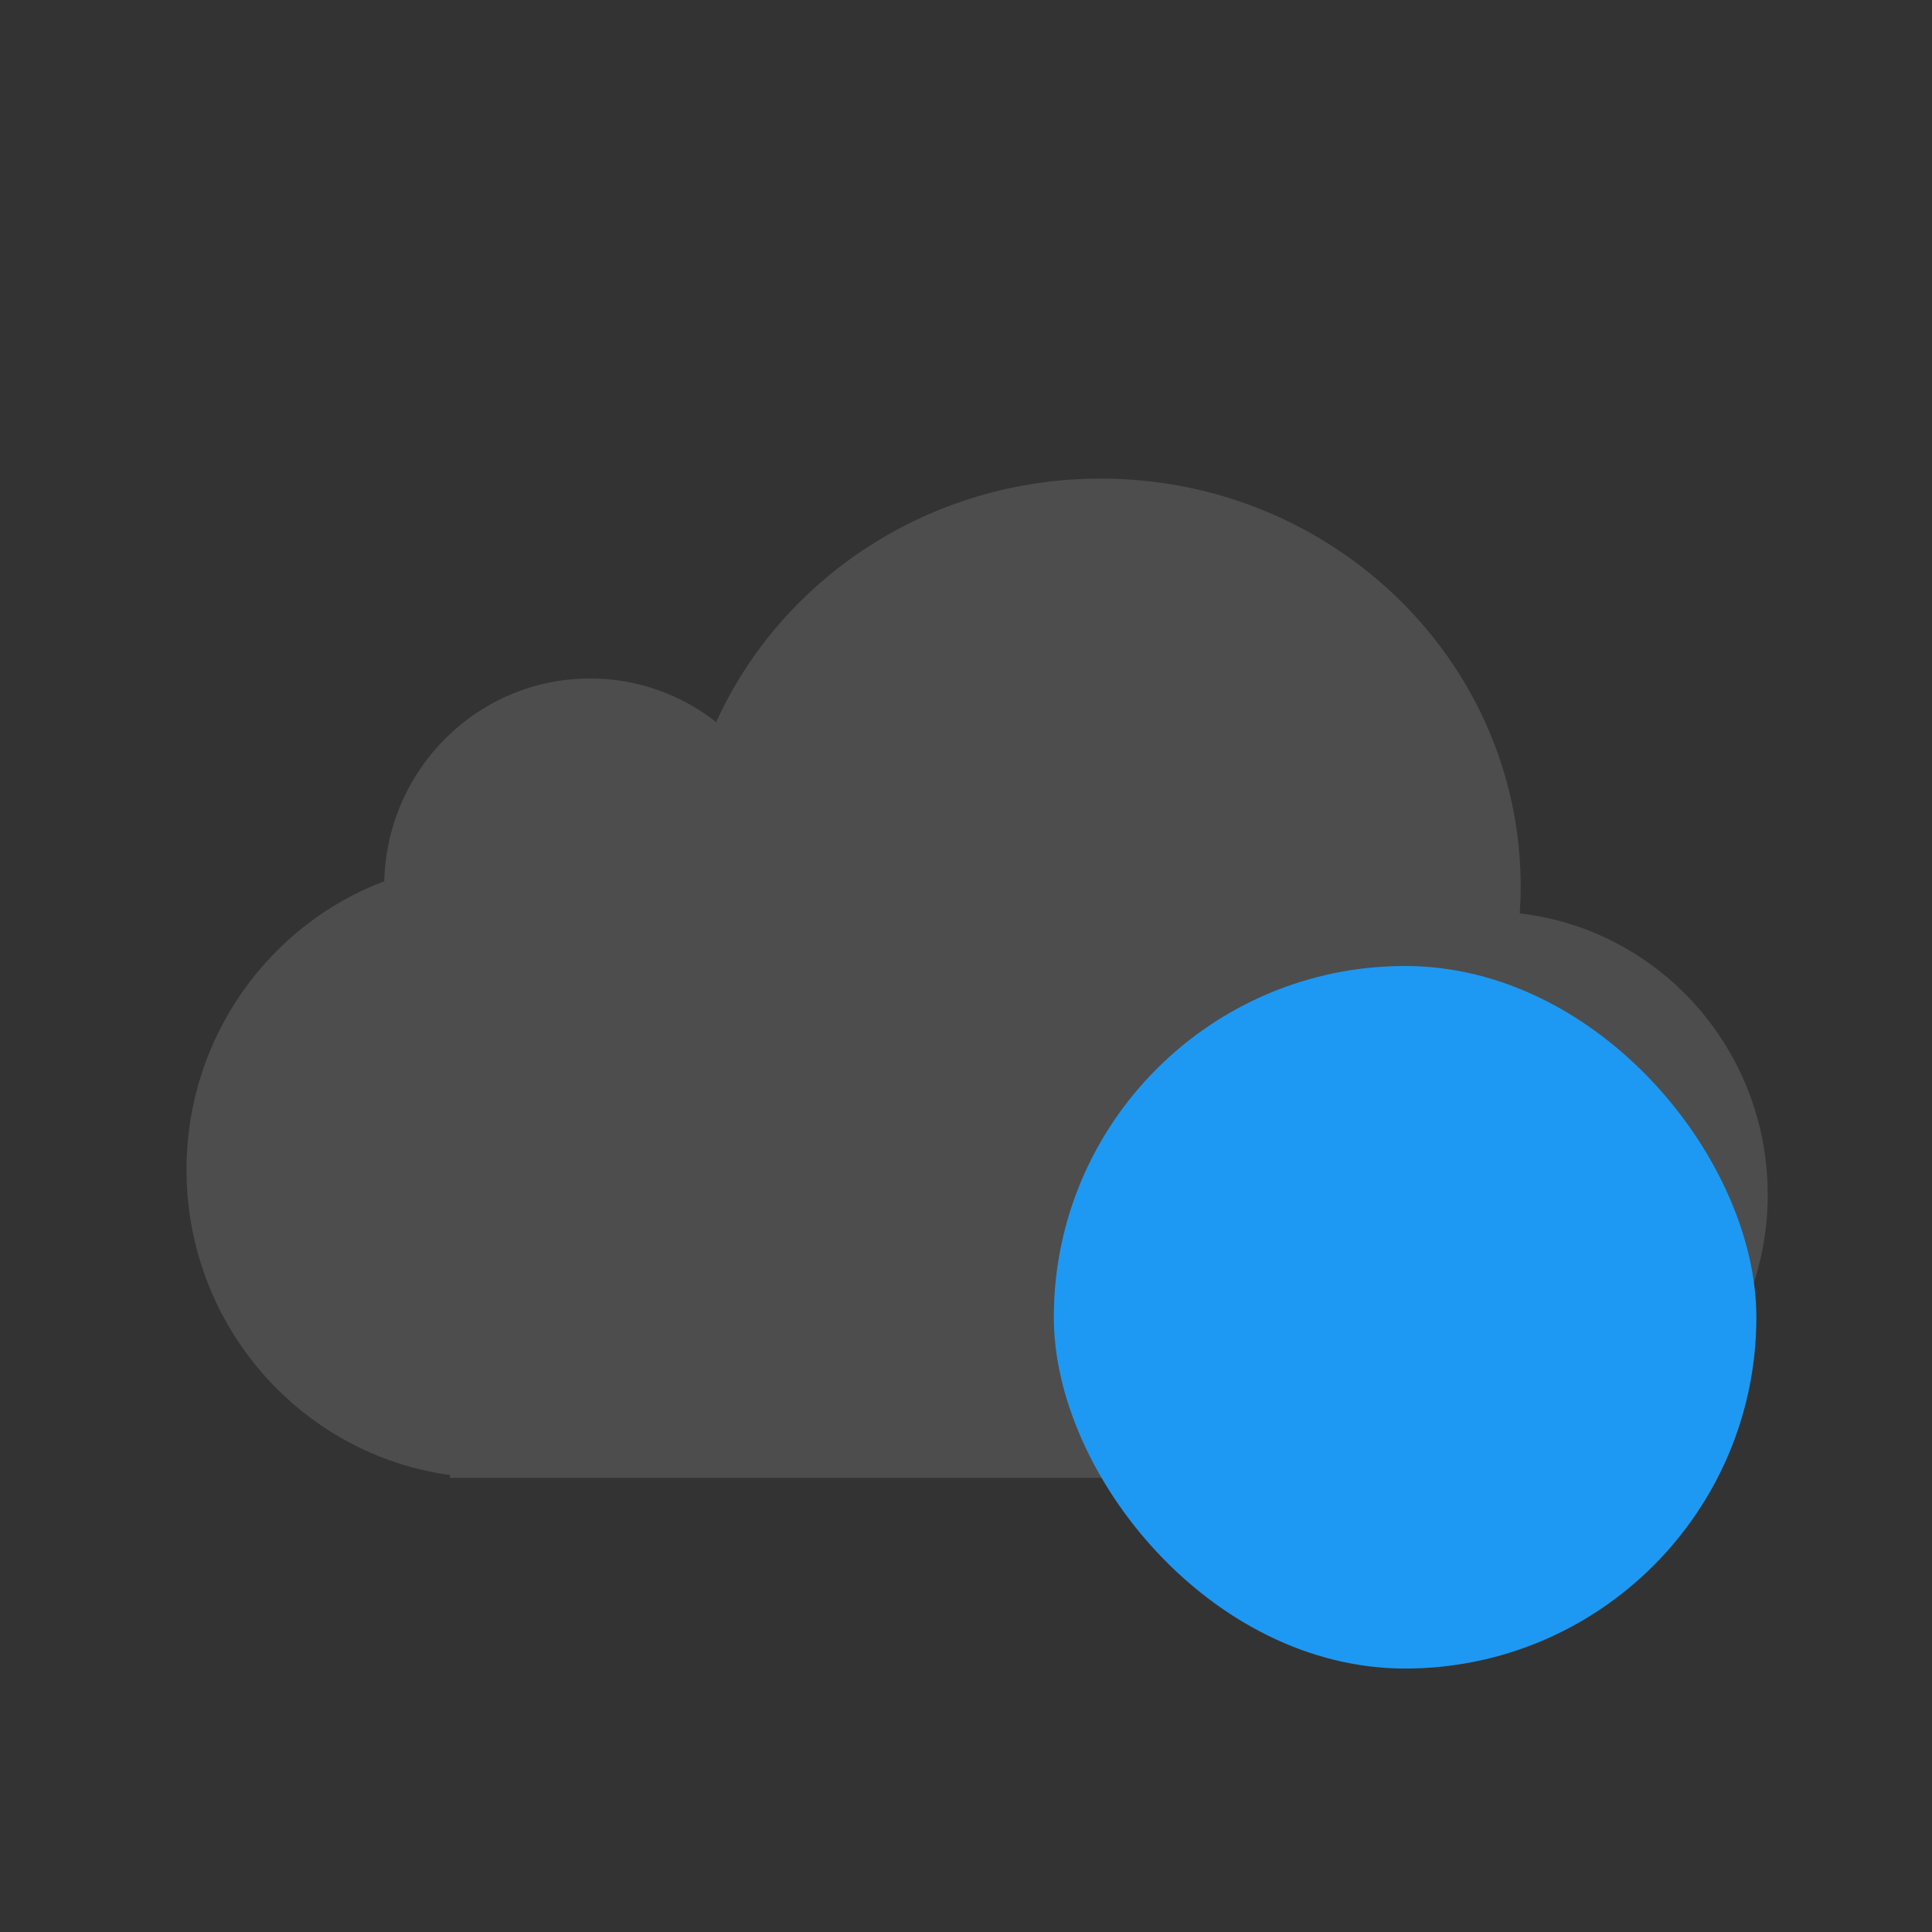 <svg xmlns="http://www.w3.org/2000/svg" viewBox="0 0 22 22"><rect x="0" y="0" width="22" height="22" fill="#333333" stroke="none"/><g transform="translate(-421.71-525.79)"><path d="m435.593 538.669a3 3 0 0 0 -.325 3.86l.725-.725a2 2 0 0 1 .307 -2.428 2 2 0 0 1 2.429 -.308l.72-.72a3 3 0 0 0 -3.856 .32m.387 4.563a3 3 0 0 0 3.856 -.32 3 3 0 0 0 .325 -3.86l-.725.725a2 2 0 0 1 -.307 2.428 2 2 0 0 1 -2.429 .308l-.72.72" fill="#fff"/><path d="m391.84 540.91c-.421-.329-.949-.524-1.523-.524-1.351 0-2.451 1.084-2.485 2.435-1.395.526-2.388 1.88-2.388 3.466 0 1.874 1.385 3.423 3.182 3.667v.034h12.73v-.006c1.775-.104 3.182-1.584 3.182-3.395 0-1.747-1.309-3.186-2.994-3.379.007-.106.011-.214.011-.322 0-2.707-2.271-4.901-5.072-4.901-2.073 0-3.856 1.202-4.643 2.925" transform="matrix(.943 0 0 .948 60.36 21.23)" fill="#4d4d4d"/><rect y="536.79" x="433.71" height="8" width="8" fill="#1d99f3" rx="4"/></g></svg>